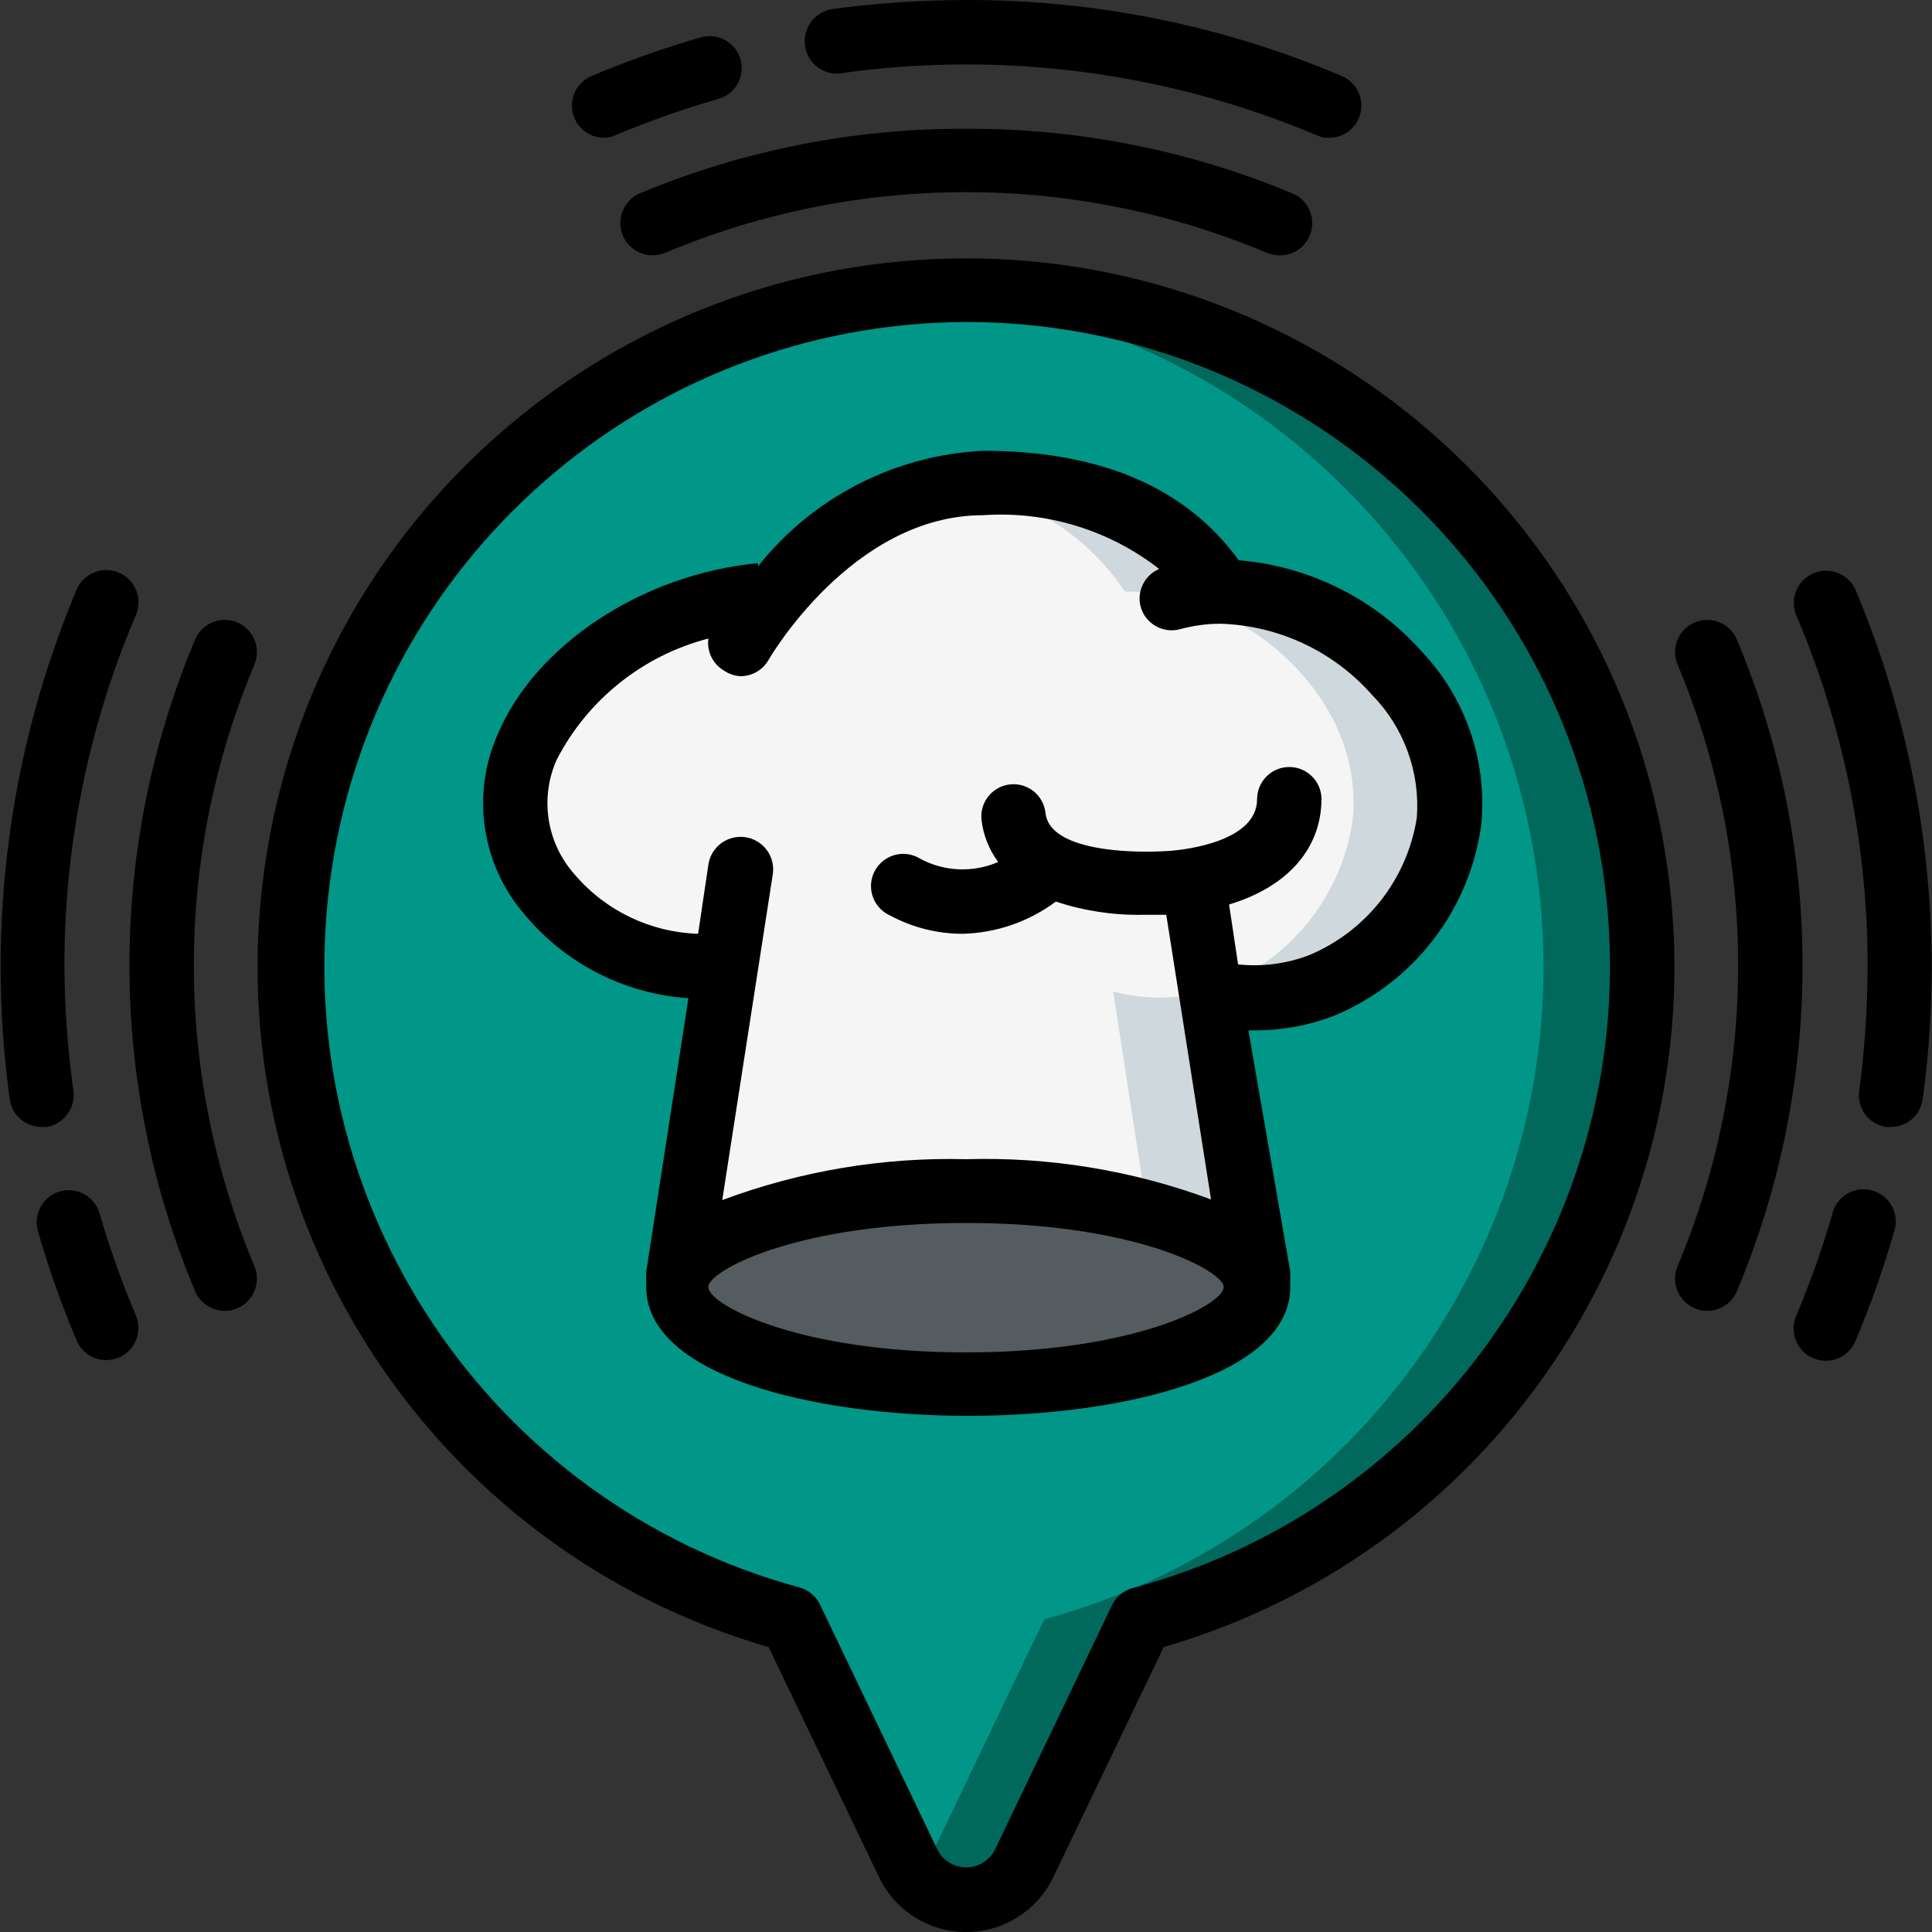 <svg height="512" viewBox="0 0 60 60" width="512" xmlns="http://www.w3.org/2000/svg"><rect x="0" y="0" width="60" height="60" fill="#333333" stroke="none"/><g id="Page-1" fill="none" fill-rule="evenodd"><g id="004---Cooking-Podcast" fill-rule="nonzero"><path id="Shape" d="m51 30c.002 9.508-6.385 17.831-15.57 20.29l-3.64 7.6c-.338.679-1.032 1.108-1.79 1.108s-1.452-.429-1.79-1.108l-3.64-7.6c-10.518-2.816-17.14-13.204-15.252-23.928 1.888-10.724 11.66-18.225 22.508-17.279 10.848.947 19.172 10.028 19.174 20.916z" fill="#009688"/><path id="Shape" d="m30 9c-.51 0-1 0-1.5.08 10.201.762 18.369 8.764 19.34 18.948.971 10.184-5.537 19.585-15.41 22.262l-3.64 7.6c-.079.151-.177.292-.29.42.439.5 1.097.749 1.757.665.66-.084 1.234-.491 1.533-1.085l3.64-7.6c10.189-2.719 16.781-12.573 15.406-23.028-1.375-10.455-10.291-18.27-20.836-18.262z" fill="#00695c"/><path id="Shape" d="m23 27-.47 3.03" fill="#f5f5f5"/><path id="Shape" d="m37.58 30.79-.53-3.46" fill="#f5f5f5"/><path id="Shape" d="m39 40c0 1.66-4 3-9 3s-9-1.34-9-3v-.25s0 0 0-.06c.46-1.51 4.29-2.69 9-2.69s8.49 1.18 9 2.69v.06z" fill="#545c60"/><path id="Shape" d="m24.14 18.42c-.426.492-.808 1.02-1.14 1.58" fill="#f5f5f5"/><path id="Shape" d="m45 25.52c-.348 2.278-1.867 4.207-4 5.08-1.093.431-2.296.498-3.43.19l1.43 8.9c-.51-1.51-4.34-2.69-9-2.69s-8.49 1.18-8.95 2.69l1.48-9.69h-.29c-1.98.12-3.901-.703-5.18-2.22-3.14-3.85 1.19-8.77 6.56-9.29l.52-.06c1.24-1.43 3.45-3.43 6.39-3.43 3.533 0 6 1.123 7.4 3.37 3.71-.01 7.51 3.32 7.07 7.15z" fill="#f5f5f5"/><path id="Shape" d="m37.93 18.37c-1.4-2.247-3.867-3.37-7.4-3.37-.406.004-.811.044-1.21.12 2.277.142 4.354 1.345 5.61 3.25 3.71 0 7.51 3.32 7.07 7.15-.348 2.278-1.867 4.207-4 5.08-1.093.431-2.296.498-3.43.19l1.06 6.87c1.82.49 3.06 1.21 3.31 2l-1.37-8.9c1.131.318 2.334.262 3.43-.16 2.133-.873 3.652-2.802 4-5.08.44-3.83-3.36-7.16-7.07-7.15z" fill="#cfd8dc"/><path id="Shape" d="m37.93 18.37c-.507.002-1.011.069-1.5.2" fill="#f5f5f5"/><g fill="#000"><path id="Shape" d="m26.14 2.27c5.001-.698 10.097-.032 14.75 1.93.122.056.256.083.39.08.475-.001.884-.336.978-.801.095-.465-.151-.933-.588-1.119-3.691-1.566-7.661-2.369-11.67-2.36-1.385.003-2.768.096-4.14.28-.552.077-.937.588-.86 1.14s.588.937 1.14.86z"/><path id="Shape" d="m18.72 4.28c.134.003.268-.024.39-.08 1.034-.434 2.093-.808 3.17-1.12.26-.066.482-.233.618-.464.135-.231.172-.507.102-.766-.072-.256-.244-.474-.476-.603-.233-.13-.508-.161-.764-.087-1.152.334-2.284.735-3.39 1.2-.437.186-.683.654-.588 1.119.095.465.503.8.978.801z"/><path id="Shape" d="m30 4c-3.473-.016-6.914.664-10.12 2-.511.215-.75.804-.535 1.315.215.511.804.75 1.315.535 5.974-2.51 12.706-2.51 18.68 0 .124.05.256.078.39.08.485.011.907-.327 1.003-.802.096-.475-.162-.951-.613-1.128-3.206-1.336-6.647-2.016-10.12-2z"/><path id="Shape" d="m1.29 35h.14c.542-.078.921-.577.85-1.12-.179-1.286-.272-2.582-.28-3.88-.003-3.746.752-7.454 2.22-10.9.141-.329.096-.708-.118-.994-.214-.287-.565-.437-.92-.395-.355.042-.661.271-.802.599-2.097 4.989-2.815 10.449-2.08 15.81.061.501.485.879.99.88z"/><path id="Shape" d="m1.86 37c-.255.074-.469.247-.597.479s-.157.506-.083.761c.331 1.153.732 2.285 1.2 3.39.156.37.519.61.92.61.134-.002.266-.03.39-.08.508-.216.745-.802.53-1.31-.435-1.024-.809-2.072-1.12-3.14-.068-.26-.237-.482-.471-.616-.233-.134-.511-.168-.769-.094z"/><path id="Shape" d="m6.06 40.1c.156.37.519.61.92.61.134.002.267-.025.39-.08.508-.216.745-.802.53-1.31-2.507-5.974-2.507-12.706 0-18.68.215-.508-.022-1.094-.53-1.31-.508-.215-1.094.022-1.31.53-2.72 6.472-2.72 13.768 0 20.24z"/><path id="Shape" d="m58 30c-.002 1.294-.088 2.587-.26 3.87-.078.54.291 1.043.83 1.13h.14c.502.005.93-.363 1-.86.735-5.361.017-10.821-2.08-15.81-.141-.329-.447-.557-.802-.599-.355-.042-.706.108-.92.395-.214.287-.259.666-.118.994 1.462 3.441 2.213 7.142 2.21 10.88z"/><path id="Shape" d="m56.31 42.18c.124.05.256.078.39.08.401-0.0.764-.24.92-.61.468-1.105.869-2.237 1.2-3.39.12-.35.038-.737-.214-1.008-.252-.27-.633-.38-.99-.284-.357.096-.632.381-.715.741-.311 1.075-.685 2.13-1.12 3.16-.215.508.022 1.094.53 1.31z"/><path id="Shape" d="m52.63 40.63c.123.055.256.082.39.08.401-0.0.764-.24.92-.61 2.72-6.472 2.72-13.768 0-20.24-.216-.508-.802-.745-1.31-.53-.508.216-.745.802-.53 1.31 2.507 5.974 2.507 12.706 0 18.68-.215.508.022 1.094.53 1.31z"/><path id="Shape" d="m23.86 51.13 3.46 7.21c.507 1.018 1.547 1.662 2.685 1.662s2.178-.644 2.685-1.662l3.45-7.19c10.517-3.057 17.184-13.384 15.64-24.227-1.544-10.843-10.828-18.899-21.78-18.899s-20.237 8.056-21.78 18.899c-1.544 10.843 5.123 21.17 15.64 24.227zm6.14-41.13c10.038 0 18.52 7.441 19.828 17.393s-4.962 19.332-14.658 21.927c-.282.078-.516.275-.64.54l-3.63 7.58c-.169.339-.516.554-.895.554s-.726-.215-.895-.554l-3.64-7.6c-.124-.265-.358-.462-.64-.54-9.659-2.625-15.89-11.985-14.585-21.909s9.746-17.354 19.755-17.391z"/><path id="Shape" d="m21.38 31-1.31 8.49v.09.29.1c0 2.75 5.18 4 10 4s10-1.25 10-4c0 0 0-.06 0-.1v-.29s0-.06 0-.09l-1.3-7.49h.23c.827-.003 1.647-.155 2.42-.45 2.47-1.019 4.214-3.273 4.58-5.92.197-1.978-.475-3.945-1.84-5.39-1.46-1.644-3.498-2.661-5.69-2.84-1.63-2.25-4.28-3.4-7.93-3.4-2.742.13-5.294 1.439-7 3.59v-.1c-3.59.34-6.92 2.54-8.09 5.33-.822 1.871-.491 4.048.85 5.59 1.268 1.522 3.104 2.458 5.08 2.59zm8.62 11c-5.18 0-7.92-1.45-8-2v-.08c.19-.56 2.92-1.94 8-1.94s7.79 1.38 8 1.94v.08c-.08.55-2.82 2-8 2zm-12.71-18.41c.964-1.866 2.677-3.233 4.71-3.76-.055.402.139.797.49 1 .151.102.328.161.51.17.361-.001.693-.196.87-.51 0 0 2.58-4.49 6.66-4.49 1.967-.136 3.915.458 5.47 1.67-.452.192-.698.683-.58 1.16.068.258.236.478.467.611s.506.169.763.099c.404-.11.821-.168 1.24-.17 1.807.051 3.511.847 4.71 2.2.999 1.014 1.509 2.411 1.4 3.83-.301 1.911-1.573 3.528-3.36 4.27-.698.263-1.448.359-2.19.28l-.28-1.86c1.79-.54 2.86-1.71 2.87-3.27 0-.552-.448-1-1-1s-1 .448-1 1c0 1.31-2.21 1.56-2.65 1.6-1.3.1-3.8 0-3.92-1.17-.028-.264-.159-.506-.366-.673-.206-.167-.471-.245-.734-.217-.545.058-.942.544-.89 1.09.053.478.233.934.52 1.32-.78.338-1.671.301-2.42-.1-.317-.198-.718-.203-1.039-.013s-.511.544-.49.917c.021.373.248.703.589.856.691.373 1.464.569 2.25.57 1.047-.025 2.06-.375 2.9-1 .867.287 1.777.425 2.69.41h.74l.39 2.48 1 6.36c-2.433-.902-5.017-1.327-7.61-1.25-2.581-.065-5.151.366-7.57 1.27l1.57-10.12c.083-.552-.298-1.067-.85-1.15s-1.067.298-1.15.85l-.32 2.15c-1.484-.046-2.879-.718-3.84-1.85-.867-.975-1.082-2.368-.55-3.56z"/></g></g></g></svg>
